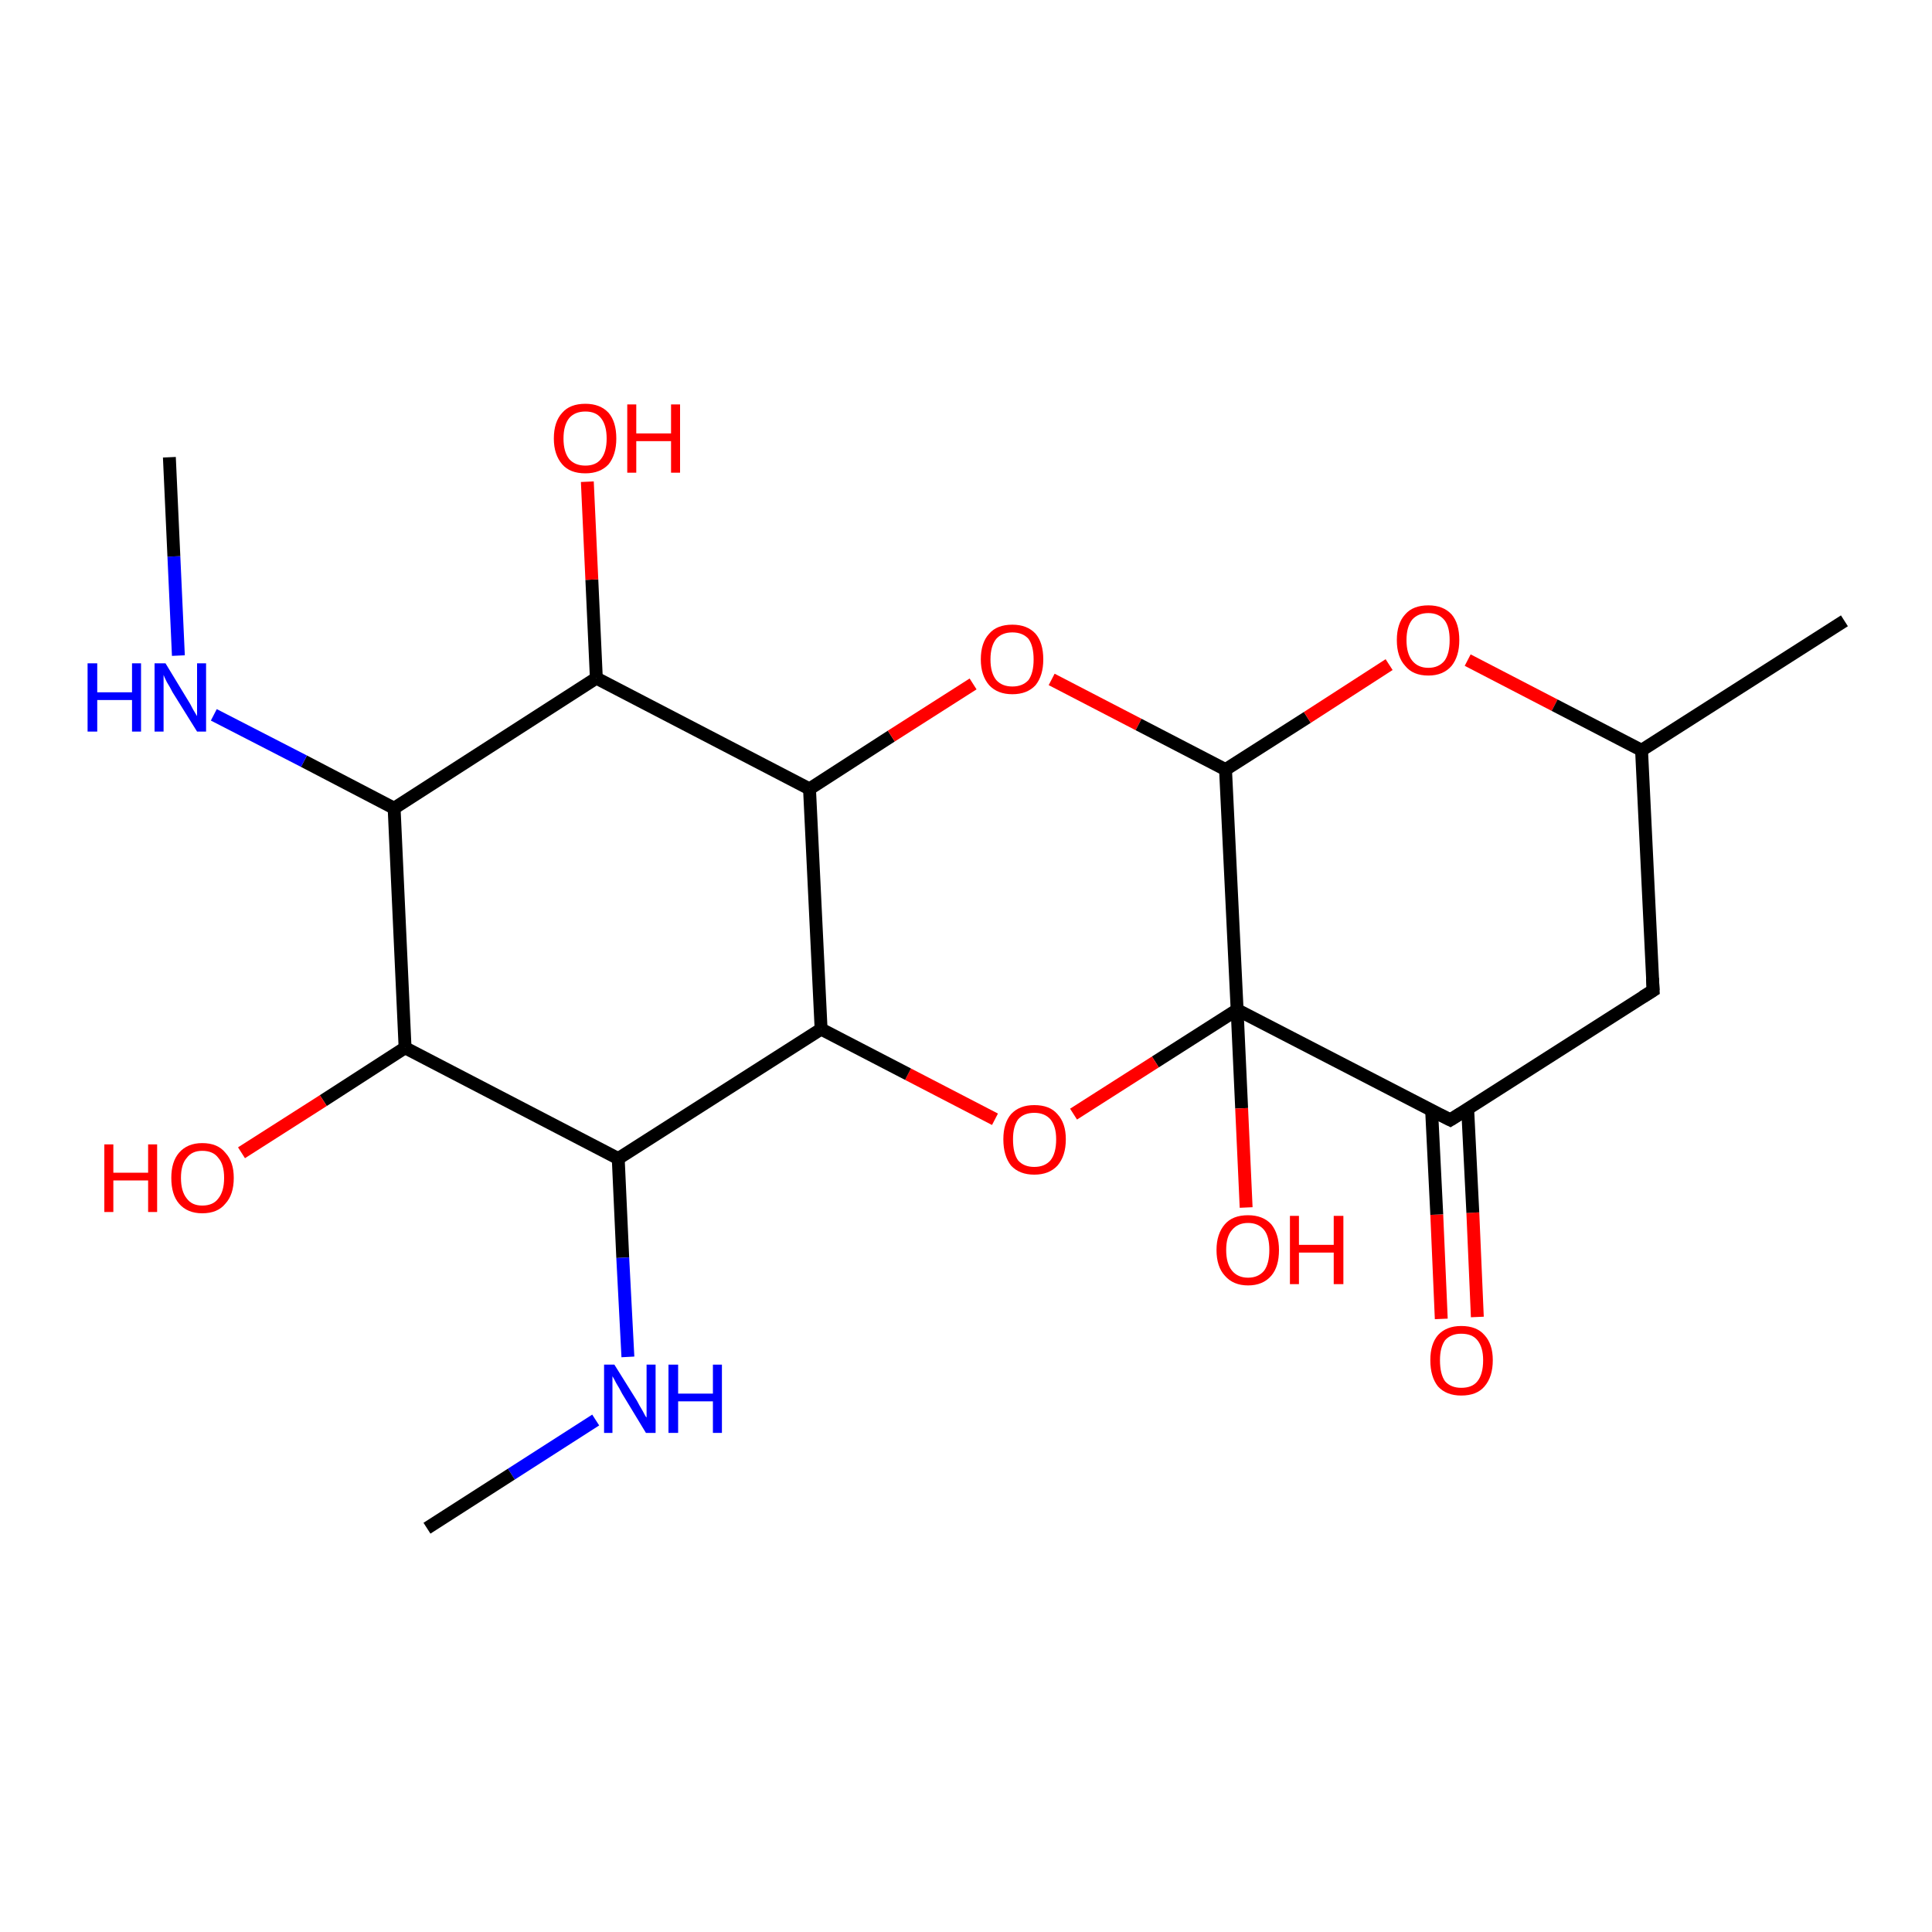 <?xml version='1.0' encoding='iso-8859-1'?>
<svg version='1.1' baseProfile='full'
              xmlns='http://www.w3.org/2000/svg'
                      xmlns:rdkit='http://www.rdkit.org/xml'
                      xmlns:xlink='http://www.w3.org/1999/xlink'
                  xml:space='preserve'
width='300px' height='300px' viewBox='0 0 300 300'>
<!-- END OF HEADER -->
<rect style='opacity:1.0;fill:#FFFFFF;stroke:none' width='300.0' height='300.0' x='0.0' y='0.0'> </rect>
<path class='bond-0 atom-0 atom-1' d='M 223.8,204.8 L 223.1,188.6' style='fill:none;fill-rule:evenodd;stroke:#FF0000;stroke-width:2.0px;stroke-linecap:butt;stroke-linejoin:miter;stroke-opacity:1' />
<path class='bond-0 atom-0 atom-1' d='M 223.1,188.6 L 222.3,172.4' style='fill:none;fill-rule:evenodd;stroke:#000000;stroke-width:2.0px;stroke-linecap:butt;stroke-linejoin:miter;stroke-opacity:1' />
<path class='bond-0 atom-0 atom-1' d='M 229.4,204.5 L 228.7,188.3' style='fill:none;fill-rule:evenodd;stroke:#FF0000;stroke-width:2.0px;stroke-linecap:butt;stroke-linejoin:miter;stroke-opacity:1' />
<path class='bond-0 atom-0 atom-1' d='M 228.7,188.3 L 227.9,172.2' style='fill:none;fill-rule:evenodd;stroke:#000000;stroke-width:2.0px;stroke-linecap:butt;stroke-linejoin:miter;stroke-opacity:1' />
<path class='bond-1 atom-1 atom-2' d='M 225.2,173.9 L 192.1,156.8' style='fill:none;fill-rule:evenodd;stroke:#000000;stroke-width:2.0px;stroke-linecap:butt;stroke-linejoin:miter;stroke-opacity:1' />
<path class='bond-2 atom-2 atom-3' d='M 192.1,156.8 L 179.4,164.9' style='fill:none;fill-rule:evenodd;stroke:#000000;stroke-width:2.0px;stroke-linecap:butt;stroke-linejoin:miter;stroke-opacity:1' />
<path class='bond-2 atom-2 atom-3' d='M 179.4,164.9 L 166.7,173.0' style='fill:none;fill-rule:evenodd;stroke:#FF0000;stroke-width:2.0px;stroke-linecap:butt;stroke-linejoin:miter;stroke-opacity:1' />
<path class='bond-3 atom-3 atom-4' d='M 154.5,173.8 L 141.0,166.8' style='fill:none;fill-rule:evenodd;stroke:#FF0000;stroke-width:2.0px;stroke-linecap:butt;stroke-linejoin:miter;stroke-opacity:1' />
<path class='bond-3 atom-3 atom-4' d='M 141.0,166.8 L 127.5,159.8' style='fill:none;fill-rule:evenodd;stroke:#000000;stroke-width:2.0px;stroke-linecap:butt;stroke-linejoin:miter;stroke-opacity:1' />
<path class='bond-4 atom-4 atom-5' d='M 127.5,159.8 L 96.0,179.9' style='fill:none;fill-rule:evenodd;stroke:#000000;stroke-width:2.0px;stroke-linecap:butt;stroke-linejoin:miter;stroke-opacity:1' />
<path class='bond-5 atom-5 atom-6' d='M 96.0,179.9 L 96.7,195.3' style='fill:none;fill-rule:evenodd;stroke:#000000;stroke-width:2.0px;stroke-linecap:butt;stroke-linejoin:miter;stroke-opacity:1' />
<path class='bond-5 atom-5 atom-6' d='M 96.7,195.3 L 97.5,210.7' style='fill:none;fill-rule:evenodd;stroke:#0000FF;stroke-width:2.0px;stroke-linecap:butt;stroke-linejoin:miter;stroke-opacity:1' />
<path class='bond-6 atom-6 atom-7' d='M 92.5,220.5 L 79.4,228.9' style='fill:none;fill-rule:evenodd;stroke:#0000FF;stroke-width:2.0px;stroke-linecap:butt;stroke-linejoin:miter;stroke-opacity:1' />
<path class='bond-6 atom-6 atom-7' d='M 79.4,228.9 L 66.3,237.3' style='fill:none;fill-rule:evenodd;stroke:#000000;stroke-width:2.0px;stroke-linecap:butt;stroke-linejoin:miter;stroke-opacity:1' />
<path class='bond-7 atom-5 atom-8' d='M 96.0,179.9 L 62.9,162.7' style='fill:none;fill-rule:evenodd;stroke:#000000;stroke-width:2.0px;stroke-linecap:butt;stroke-linejoin:miter;stroke-opacity:1' />
<path class='bond-8 atom-8 atom-9' d='M 62.9,162.7 L 50.2,170.9' style='fill:none;fill-rule:evenodd;stroke:#000000;stroke-width:2.0px;stroke-linecap:butt;stroke-linejoin:miter;stroke-opacity:1' />
<path class='bond-8 atom-8 atom-9' d='M 50.2,170.9 L 37.5,179.0' style='fill:none;fill-rule:evenodd;stroke:#FF0000;stroke-width:2.0px;stroke-linecap:butt;stroke-linejoin:miter;stroke-opacity:1' />
<path class='bond-9 atom-8 atom-10' d='M 62.9,162.7 L 61.2,125.5' style='fill:none;fill-rule:evenodd;stroke:#000000;stroke-width:2.0px;stroke-linecap:butt;stroke-linejoin:miter;stroke-opacity:1' />
<path class='bond-10 atom-10 atom-11' d='M 61.2,125.5 L 47.2,118.2' style='fill:none;fill-rule:evenodd;stroke:#000000;stroke-width:2.0px;stroke-linecap:butt;stroke-linejoin:miter;stroke-opacity:1' />
<path class='bond-10 atom-10 atom-11' d='M 47.2,118.2 L 33.2,111.0' style='fill:none;fill-rule:evenodd;stroke:#0000FF;stroke-width:2.0px;stroke-linecap:butt;stroke-linejoin:miter;stroke-opacity:1' />
<path class='bond-11 atom-11 atom-12' d='M 27.7,101.8 L 27.0,86.4' style='fill:none;fill-rule:evenodd;stroke:#0000FF;stroke-width:2.0px;stroke-linecap:butt;stroke-linejoin:miter;stroke-opacity:1' />
<path class='bond-11 atom-11 atom-12' d='M 27.0,86.4 L 26.3,71.0' style='fill:none;fill-rule:evenodd;stroke:#000000;stroke-width:2.0px;stroke-linecap:butt;stroke-linejoin:miter;stroke-opacity:1' />
<path class='bond-12 atom-10 atom-13' d='M 61.2,125.5 L 92.6,105.3' style='fill:none;fill-rule:evenodd;stroke:#000000;stroke-width:2.0px;stroke-linecap:butt;stroke-linejoin:miter;stroke-opacity:1' />
<path class='bond-13 atom-13 atom-14' d='M 92.6,105.3 L 91.9,90.0' style='fill:none;fill-rule:evenodd;stroke:#000000;stroke-width:2.0px;stroke-linecap:butt;stroke-linejoin:miter;stroke-opacity:1' />
<path class='bond-13 atom-13 atom-14' d='M 91.9,90.0 L 91.2,74.8' style='fill:none;fill-rule:evenodd;stroke:#FF0000;stroke-width:2.0px;stroke-linecap:butt;stroke-linejoin:miter;stroke-opacity:1' />
<path class='bond-14 atom-13 atom-15' d='M 92.6,105.3 L 125.7,122.5' style='fill:none;fill-rule:evenodd;stroke:#000000;stroke-width:2.0px;stroke-linecap:butt;stroke-linejoin:miter;stroke-opacity:1' />
<path class='bond-15 atom-15 atom-16' d='M 125.7,122.5 L 138.4,114.3' style='fill:none;fill-rule:evenodd;stroke:#000000;stroke-width:2.0px;stroke-linecap:butt;stroke-linejoin:miter;stroke-opacity:1' />
<path class='bond-15 atom-15 atom-16' d='M 138.4,114.3 L 151.1,106.2' style='fill:none;fill-rule:evenodd;stroke:#FF0000;stroke-width:2.0px;stroke-linecap:butt;stroke-linejoin:miter;stroke-opacity:1' />
<path class='bond-16 atom-16 atom-17' d='M 163.3,105.5 L 176.8,112.5' style='fill:none;fill-rule:evenodd;stroke:#FF0000;stroke-width:2.0px;stroke-linecap:butt;stroke-linejoin:miter;stroke-opacity:1' />
<path class='bond-16 atom-16 atom-17' d='M 176.8,112.5 L 190.3,119.5' style='fill:none;fill-rule:evenodd;stroke:#000000;stroke-width:2.0px;stroke-linecap:butt;stroke-linejoin:miter;stroke-opacity:1' />
<path class='bond-17 atom-17 atom-18' d='M 190.3,119.5 L 203.0,111.4' style='fill:none;fill-rule:evenodd;stroke:#000000;stroke-width:2.0px;stroke-linecap:butt;stroke-linejoin:miter;stroke-opacity:1' />
<path class='bond-17 atom-17 atom-18' d='M 203.0,111.4 L 215.7,103.2' style='fill:none;fill-rule:evenodd;stroke:#FF0000;stroke-width:2.0px;stroke-linecap:butt;stroke-linejoin:miter;stroke-opacity:1' />
<path class='bond-18 atom-18 atom-19' d='M 227.9,102.5 L 241.4,109.5' style='fill:none;fill-rule:evenodd;stroke:#FF0000;stroke-width:2.0px;stroke-linecap:butt;stroke-linejoin:miter;stroke-opacity:1' />
<path class='bond-18 atom-18 atom-19' d='M 241.4,109.5 L 254.9,116.5' style='fill:none;fill-rule:evenodd;stroke:#000000;stroke-width:2.0px;stroke-linecap:butt;stroke-linejoin:miter;stroke-opacity:1' />
<path class='bond-19 atom-19 atom-20' d='M 254.9,116.5 L 256.7,153.8' style='fill:none;fill-rule:evenodd;stroke:#000000;stroke-width:2.0px;stroke-linecap:butt;stroke-linejoin:miter;stroke-opacity:1' />
<path class='bond-20 atom-19 atom-21' d='M 254.9,116.5 L 286.4,96.4' style='fill:none;fill-rule:evenodd;stroke:#000000;stroke-width:2.0px;stroke-linecap:butt;stroke-linejoin:miter;stroke-opacity:1' />
<path class='bond-21 atom-2 atom-22' d='M 192.1,156.8 L 192.8,172.1' style='fill:none;fill-rule:evenodd;stroke:#000000;stroke-width:2.0px;stroke-linecap:butt;stroke-linejoin:miter;stroke-opacity:1' />
<path class='bond-21 atom-2 atom-22' d='M 192.8,172.1 L 193.5,187.5' style='fill:none;fill-rule:evenodd;stroke:#FF0000;stroke-width:2.0px;stroke-linecap:butt;stroke-linejoin:miter;stroke-opacity:1' />
<path class='bond-22 atom-20 atom-1' d='M 256.7,153.8 L 225.2,173.9' style='fill:none;fill-rule:evenodd;stroke:#000000;stroke-width:2.0px;stroke-linecap:butt;stroke-linejoin:miter;stroke-opacity:1' />
<path class='bond-23 atom-17 atom-2' d='M 190.3,119.5 L 192.1,156.8' style='fill:none;fill-rule:evenodd;stroke:#000000;stroke-width:2.0px;stroke-linecap:butt;stroke-linejoin:miter;stroke-opacity:1' />
<path class='bond-24 atom-15 atom-4' d='M 125.7,122.5 L 127.5,159.8' style='fill:none;fill-rule:evenodd;stroke:#000000;stroke-width:2.0px;stroke-linecap:butt;stroke-linejoin:miter;stroke-opacity:1' />
<path d='M 223.6,173.1 L 225.2,173.9 L 226.8,172.9' style='fill:none;stroke:#000000;stroke-width:2.0px;stroke-linecap:butt;stroke-linejoin:miter;stroke-opacity:1;' />
<path d='M 256.6,151.9 L 256.7,153.8 L 255.1,154.8' style='fill:none;stroke:#000000;stroke-width:2.0px;stroke-linecap:butt;stroke-linejoin:miter;stroke-opacity:1;' />
<path class='atom-0' d='M 222.1 211.2
Q 222.1 208.7, 223.3 207.3
Q 224.6 205.9, 226.9 205.9
Q 229.3 205.9, 230.5 207.3
Q 231.8 208.7, 231.8 211.2
Q 231.8 213.8, 230.5 215.3
Q 229.3 216.7, 226.9 216.7
Q 224.6 216.7, 223.3 215.3
Q 222.1 213.8, 222.1 211.2
M 226.9 215.5
Q 228.6 215.5, 229.4 214.5
Q 230.3 213.4, 230.3 211.2
Q 230.3 209.2, 229.4 208.1
Q 228.6 207.1, 226.9 207.1
Q 225.3 207.1, 224.4 208.1
Q 223.6 209.2, 223.6 211.2
Q 223.6 213.4, 224.4 214.5
Q 225.3 215.5, 226.9 215.5
' fill='#FF0000'/>
<path class='atom-3' d='M 155.8 176.9
Q 155.8 174.4, 157.0 173.0
Q 158.3 171.6, 160.6 171.6
Q 163.0 171.6, 164.2 173.0
Q 165.5 174.4, 165.5 176.9
Q 165.5 179.5, 164.2 181.0
Q 162.9 182.4, 160.6 182.4
Q 158.3 182.4, 157.0 181.0
Q 155.8 179.5, 155.8 176.9
M 160.6 181.2
Q 162.2 181.2, 163.1 180.2
Q 164.0 179.1, 164.0 176.9
Q 164.0 174.9, 163.1 173.8
Q 162.2 172.8, 160.6 172.8
Q 159.0 172.8, 158.1 173.8
Q 157.3 174.9, 157.3 176.9
Q 157.3 179.1, 158.1 180.2
Q 159.0 181.2, 160.6 181.2
' fill='#FF0000'/>
<path class='atom-6' d='M 95.4 211.9
L 98.9 217.5
Q 99.2 218.1, 99.8 219.1
Q 100.3 220.1, 100.4 220.1
L 100.4 211.9
L 101.8 211.9
L 101.8 222.5
L 100.3 222.5
L 96.6 216.4
Q 96.2 215.6, 95.7 214.8
Q 95.3 214.0, 95.1 213.7
L 95.1 222.5
L 93.8 222.5
L 93.8 211.9
L 95.4 211.9
' fill='#0000FF'/>
<path class='atom-6' d='M 103.8 211.9
L 105.3 211.9
L 105.3 216.4
L 110.7 216.4
L 110.7 211.9
L 112.1 211.9
L 112.1 222.5
L 110.7 222.5
L 110.7 217.6
L 105.3 217.6
L 105.3 222.5
L 103.8 222.5
L 103.8 211.9
' fill='#0000FF'/>
<path class='atom-9' d='M 16.2 177.7
L 17.6 177.7
L 17.6 182.1
L 23.0 182.1
L 23.0 177.7
L 24.4 177.7
L 24.4 188.2
L 23.0 188.2
L 23.0 183.3
L 17.6 183.3
L 17.6 188.2
L 16.2 188.2
L 16.2 177.7
' fill='#FF0000'/>
<path class='atom-9' d='M 26.6 182.9
Q 26.6 180.4, 27.8 179.0
Q 29.1 177.5, 31.4 177.5
Q 33.8 177.5, 35.0 179.0
Q 36.3 180.4, 36.3 182.9
Q 36.3 185.5, 35.0 186.9
Q 33.8 188.4, 31.4 188.4
Q 29.1 188.4, 27.8 186.9
Q 26.6 185.5, 26.6 182.9
M 31.4 187.2
Q 33.1 187.2, 33.9 186.1
Q 34.8 185.0, 34.8 182.9
Q 34.8 180.8, 33.9 179.8
Q 33.1 178.7, 31.4 178.7
Q 29.8 178.7, 29.0 179.8
Q 28.1 180.8, 28.1 182.9
Q 28.1 185.0, 29.0 186.1
Q 29.8 187.2, 31.4 187.2
' fill='#FF0000'/>
<path class='atom-11' d='M 13.6 103.0
L 15.1 103.0
L 15.1 107.5
L 20.5 107.5
L 20.5 103.0
L 21.9 103.0
L 21.9 113.6
L 20.5 113.6
L 20.5 108.7
L 15.1 108.7
L 15.1 113.6
L 13.6 113.6
L 13.6 103.0
' fill='#0000FF'/>
<path class='atom-11' d='M 25.7 103.0
L 29.1 108.6
Q 29.5 109.2, 30.0 110.2
Q 30.6 111.2, 30.6 111.2
L 30.6 103.0
L 32.0 103.0
L 32.0 113.6
L 30.6 113.6
L 26.8 107.5
Q 26.4 106.7, 25.9 105.9
Q 25.5 105.1, 25.4 104.8
L 25.4 113.6
L 24.0 113.6
L 24.0 103.0
L 25.7 103.0
' fill='#0000FF'/>
<path class='atom-14' d='M 86.0 68.1
Q 86.0 65.5, 87.3 64.1
Q 88.5 62.7, 90.9 62.7
Q 93.2 62.7, 94.5 64.1
Q 95.7 65.5, 95.7 68.1
Q 95.7 70.6, 94.5 72.1
Q 93.2 73.5, 90.9 73.5
Q 88.5 73.5, 87.3 72.1
Q 86.0 70.6, 86.0 68.1
M 90.9 72.3
Q 92.5 72.3, 93.3 71.3
Q 94.2 70.2, 94.2 68.1
Q 94.2 66.0, 93.3 64.9
Q 92.5 63.9, 90.9 63.9
Q 89.3 63.9, 88.4 64.9
Q 87.5 66.0, 87.5 68.1
Q 87.5 70.2, 88.4 71.3
Q 89.3 72.3, 90.9 72.3
' fill='#FF0000'/>
<path class='atom-14' d='M 97.4 62.8
L 98.8 62.8
L 98.8 67.3
L 104.2 67.3
L 104.2 62.8
L 105.6 62.8
L 105.6 73.4
L 104.2 73.4
L 104.2 68.5
L 98.8 68.5
L 98.8 73.4
L 97.4 73.4
L 97.4 62.8
' fill='#FF0000'/>
<path class='atom-16' d='M 152.3 102.4
Q 152.3 99.8, 153.6 98.4
Q 154.8 97.0, 157.2 97.0
Q 159.5 97.0, 160.8 98.4
Q 162.0 99.8, 162.0 102.4
Q 162.0 104.9, 160.8 106.4
Q 159.5 107.8, 157.2 107.8
Q 154.9 107.8, 153.6 106.4
Q 152.3 104.9, 152.3 102.4
M 157.2 106.6
Q 158.8 106.6, 159.7 105.6
Q 160.5 104.5, 160.5 102.4
Q 160.5 100.3, 159.7 99.2
Q 158.8 98.2, 157.2 98.2
Q 155.6 98.2, 154.7 99.2
Q 153.8 100.3, 153.8 102.4
Q 153.8 104.5, 154.7 105.6
Q 155.6 106.6, 157.2 106.6
' fill='#FF0000'/>
<path class='atom-18' d='M 216.9 99.4
Q 216.9 96.8, 218.2 95.4
Q 219.4 94.0, 221.8 94.0
Q 224.1 94.0, 225.4 95.4
Q 226.6 96.8, 226.6 99.4
Q 226.6 101.9, 225.4 103.4
Q 224.1 104.9, 221.8 104.9
Q 219.4 104.9, 218.2 103.4
Q 216.9 102.0, 216.9 99.4
M 221.8 103.7
Q 223.4 103.7, 224.3 102.6
Q 225.1 101.5, 225.1 99.4
Q 225.1 97.3, 224.3 96.3
Q 223.4 95.2, 221.8 95.2
Q 220.2 95.2, 219.3 96.2
Q 218.4 97.3, 218.4 99.4
Q 218.4 101.5, 219.3 102.6
Q 220.2 103.7, 221.8 103.7
' fill='#FF0000'/>
<path class='atom-22' d='M 188.9 194.1
Q 188.9 191.6, 190.2 190.1
Q 191.4 188.7, 193.8 188.7
Q 196.1 188.7, 197.4 190.1
Q 198.6 191.6, 198.6 194.1
Q 198.6 196.7, 197.4 198.1
Q 196.1 199.6, 193.8 199.6
Q 191.5 199.6, 190.2 198.1
Q 188.9 196.7, 188.9 194.1
M 193.8 198.4
Q 195.4 198.4, 196.3 197.3
Q 197.1 196.2, 197.1 194.1
Q 197.1 192.0, 196.3 191.0
Q 195.4 189.9, 193.8 189.9
Q 192.2 189.9, 191.3 191.0
Q 190.4 192.0, 190.4 194.1
Q 190.4 196.2, 191.3 197.3
Q 192.2 198.4, 193.8 198.4
' fill='#FF0000'/>
<path class='atom-22' d='M 200.3 188.8
L 201.7 188.8
L 201.7 193.3
L 207.1 193.3
L 207.1 188.8
L 208.6 188.8
L 208.6 199.4
L 207.1 199.4
L 207.1 194.5
L 201.7 194.5
L 201.7 199.4
L 200.3 199.4
L 200.3 188.8
' fill='#FF0000'/>
</svg>
